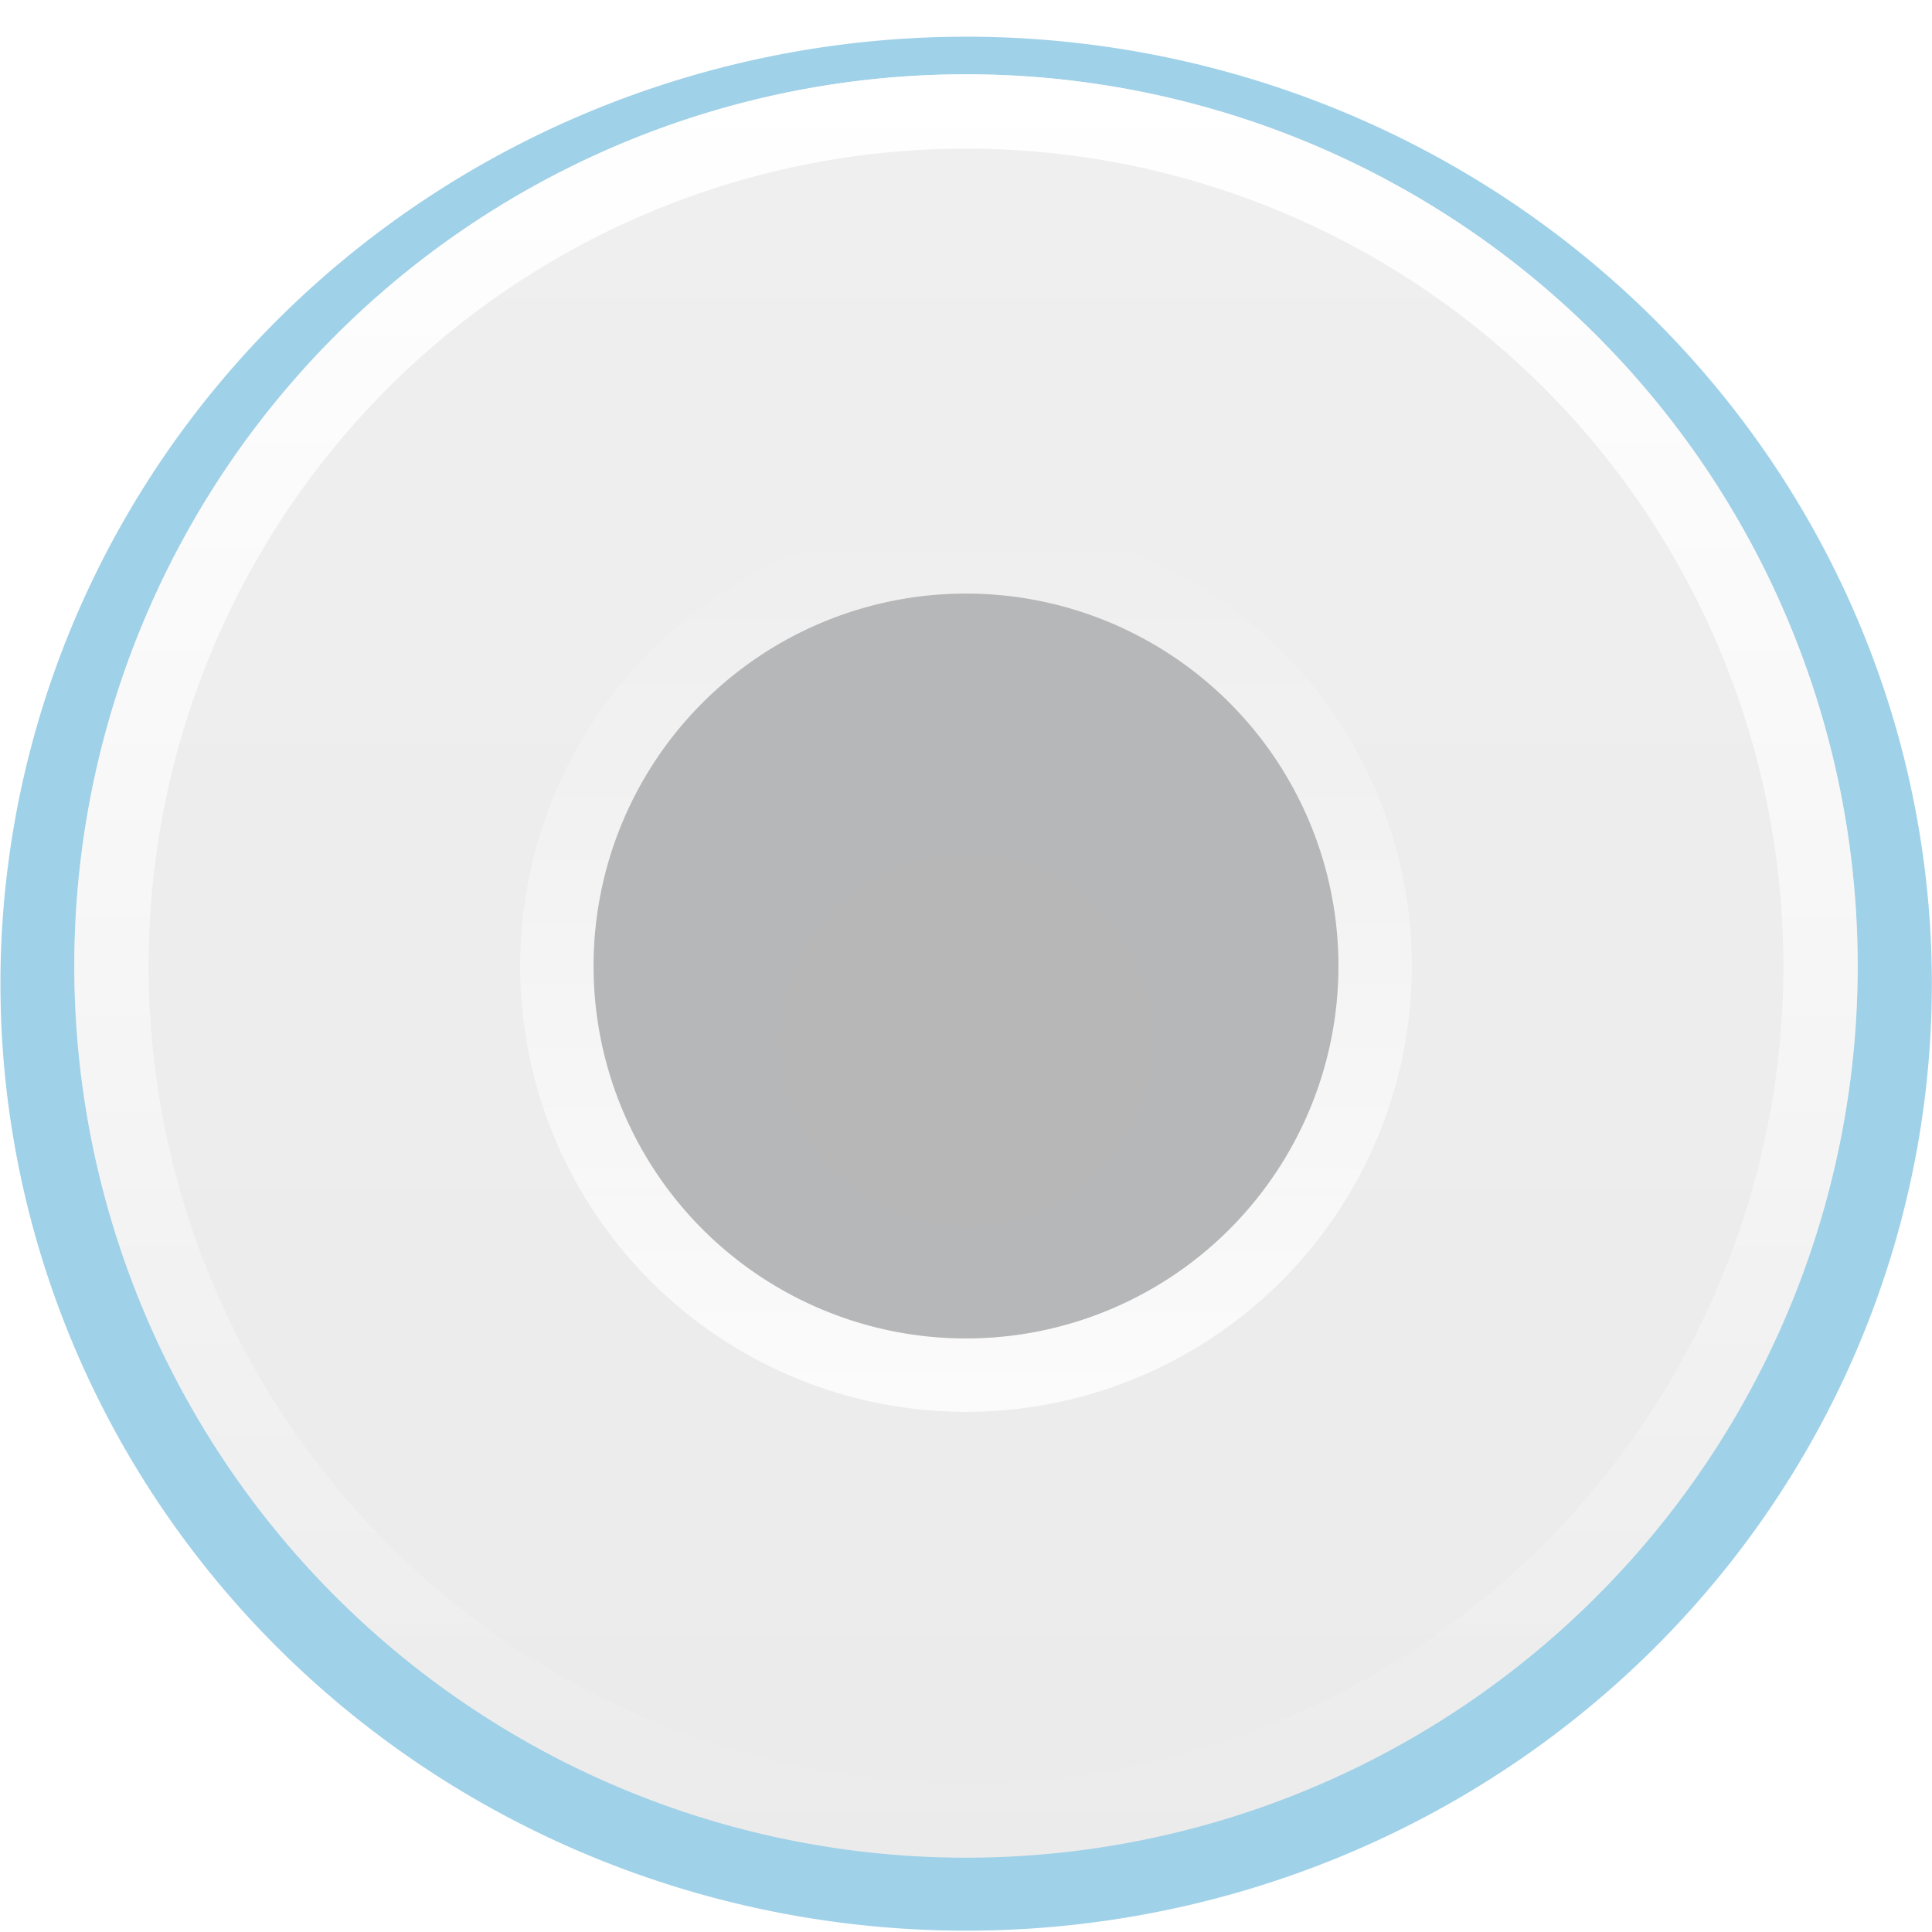 <svg height="13" viewBox="0 0 13 13" width="13" xmlns="http://www.w3.org/2000/svg" xmlns:xlink="http://www.w3.org/1999/xlink"><linearGradient id="a"><stop offset="0" stop-color="#fff"/><stop offset="1" stop-color="#fff" stop-opacity="0"/></linearGradient><linearGradient id="b" gradientUnits="userSpaceOnUse" x1="6" x2="6" y1="1" y2="13"><stop offset="0" stop-color="#f0efef"/><stop offset="1" stop-color="#ecebeb"/></linearGradient><linearGradient id="c" gradientUnits="userSpaceOnUse" x1="6.5" x2="6.5" xlink:href="#a" y1=".5" y2="12.5"/><filter id="d" color-interpolation-filters="sRGB" height="1.048" width="1.048" x="-.024" y="-.024"><feGaussianBlur stdDeviation=".12"/></filter><radialGradient id="e" cx="6.5" cy="7" gradientUnits="userSpaceOnUse" r="2.506"><stop offset="0" stop-color="#b7b7b8"/><stop offset="1" stop-color="#b6b7b8"/></radialGradient><linearGradient id="f" gradientUnits="userSpaceOnUse" x1="6.5" x2="6.5" xlink:href="#a" y1="9.5" y2="3.5"/><path d="m12 7a6 6 0 0 1 -6 6 6 6 0 0 1 -6-6 6 6 0 0 1 6-6 6 6 0 0 1 6 6z" fill="#9fd1e8" filter="url(#d)" stroke-width="1.091" transform="matrix(1.083 0 0 1.062 .003 -.815)"/><path d="m12 7a6 6 0 0 1 -6 6 6 6 0 0 1 -6-6 6 6 0 0 1 6-6 6 6 0 0 1 6 6z" fill="url(#b)" stroke-width="1.091" transform="translate(.5 -.5)"/><path d="m6.5 3.5a3 3 0 0 0 -3 3 3 3 0 0 0 3 3 3 3 0 0 0 3-3 3 3 0 0 0 -3-3zm0 .494a2.506 2.506 0 0 1 2.506 2.506 2.506 2.506 0 0 1 -2.506 2.506 2.506 2.506 0 0 1 -2.506-2.506 2.506 2.506 0 0 1 2.506-2.506z" fill="url(#f)" opacity=".8"/><path d="m9.006 6.5a2.506 2.506 0 0 1 -2.506 2.506 2.506 2.506 0 0 1 -2.506-2.506 2.506 2.506 0 0 1 2.506-2.506 2.506 2.506 0 0 1 2.506 2.506z" fill="url(#e)"/><path d="m6.5.5a6 6 0 0 0 -6 6 6 6 0 0 0 6 6 6 6 0 0 0 6-6 6 6 0 0 0 -6-6zm0 .5a5.5 5.5 0 0 1 5.5 5.5 5.5 5.5 0 0 1 -5.5 5.5 5.5 5.5 0 0 1 -5.5-5.5 5.5 5.5 0 0 1 5.5-5.5z" fill="url(#c)"/></svg>